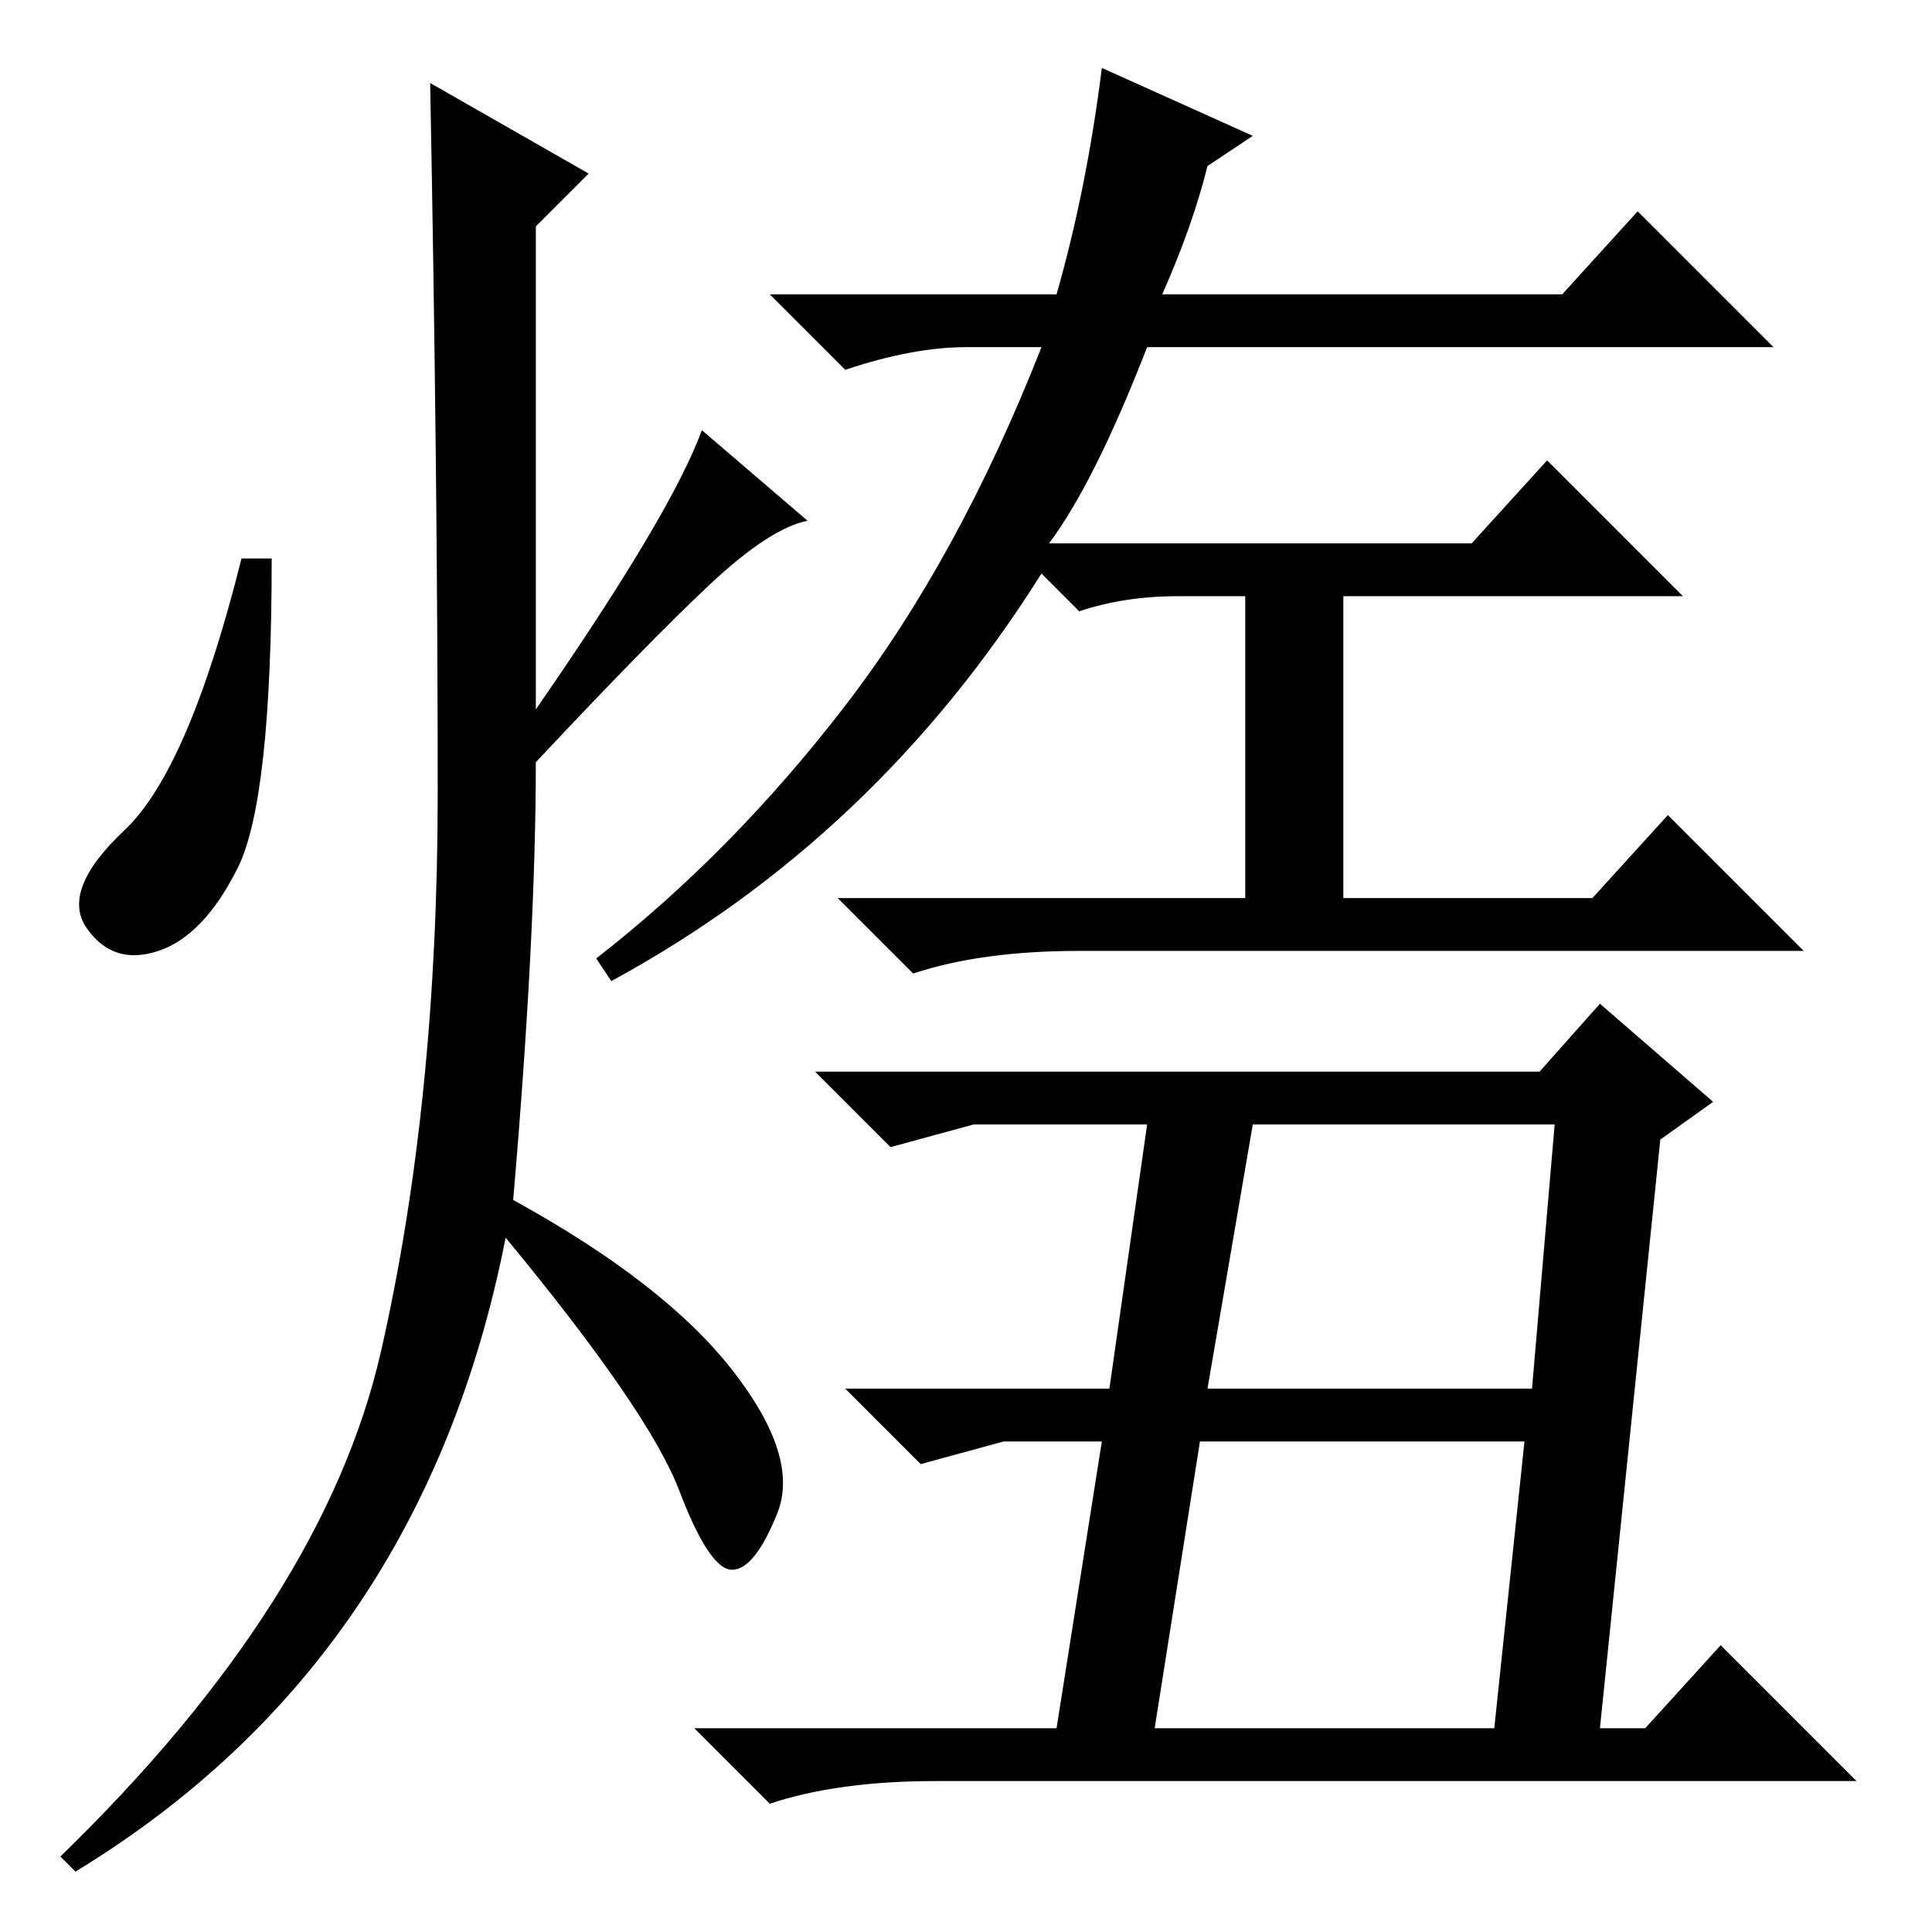 <?xml version="1.0" standalone="no"?>
<!DOCTYPE svg PUBLIC "-//W3C//DTD SVG 1.1//EN" "http://www.w3.org/Graphics/SVG/1.1/DTD/svg11.dtd" >
<svg xmlns="http://www.w3.org/2000/svg" xmlns:xlink="http://www.w3.org/1999/xlink" version="1.1" viewBox="0 -36 256 256">
  <g transform="matrix(1 0 0 -1 0 220)">
   <path fill="currentColor"
d="M112 162.5q15 19.5 26 47.5h-10q-7 0 -16 -3l-10 10h38q4 14 6 30l20 -9l-6 -4q-2 -8 -6 -17h53l10 11l18 -18h-83q-7 -18 -13 -26h56l10 11l18 -18h-45v-40h33l10 11l18 -18h-96q-13 0 -22 -3l-10 10h54v40h-9q-7 0 -13 -2l-5 5q-22 -35 -57 -54l-2 3q18 14 33 33.5z
M78 233l-7 -7v-64q18 26 22 37l14 -12q-5 -1 -13 -8.5t-23 -23.5q0 -23 -3 -58q20 -11 29 -22.5t6 -19t-6 -7.5t-7 10.5t-23 33.5q-11 -56 -57 -84l-2 2q35 34 42.5 67t7.5 74t-1 94zM31.5 141q-4.5 -9 -10.5 -11t-9.5 3t5 13t15.5 36h4q0 -32 -4.5 -41zM160 72h43l3 35h-40
zM153 27h45l4 38h-43zM147 72l5 35h-23l-11 -3l-10 10h96l8 9l15 -13l-7 -5l-8 -78h6l10 11l18 -18h-122q-13 0 -22 -3l-10 10h48l6 38h-13l-11 -3l-10 10h35z" />
  </g>

</svg>
